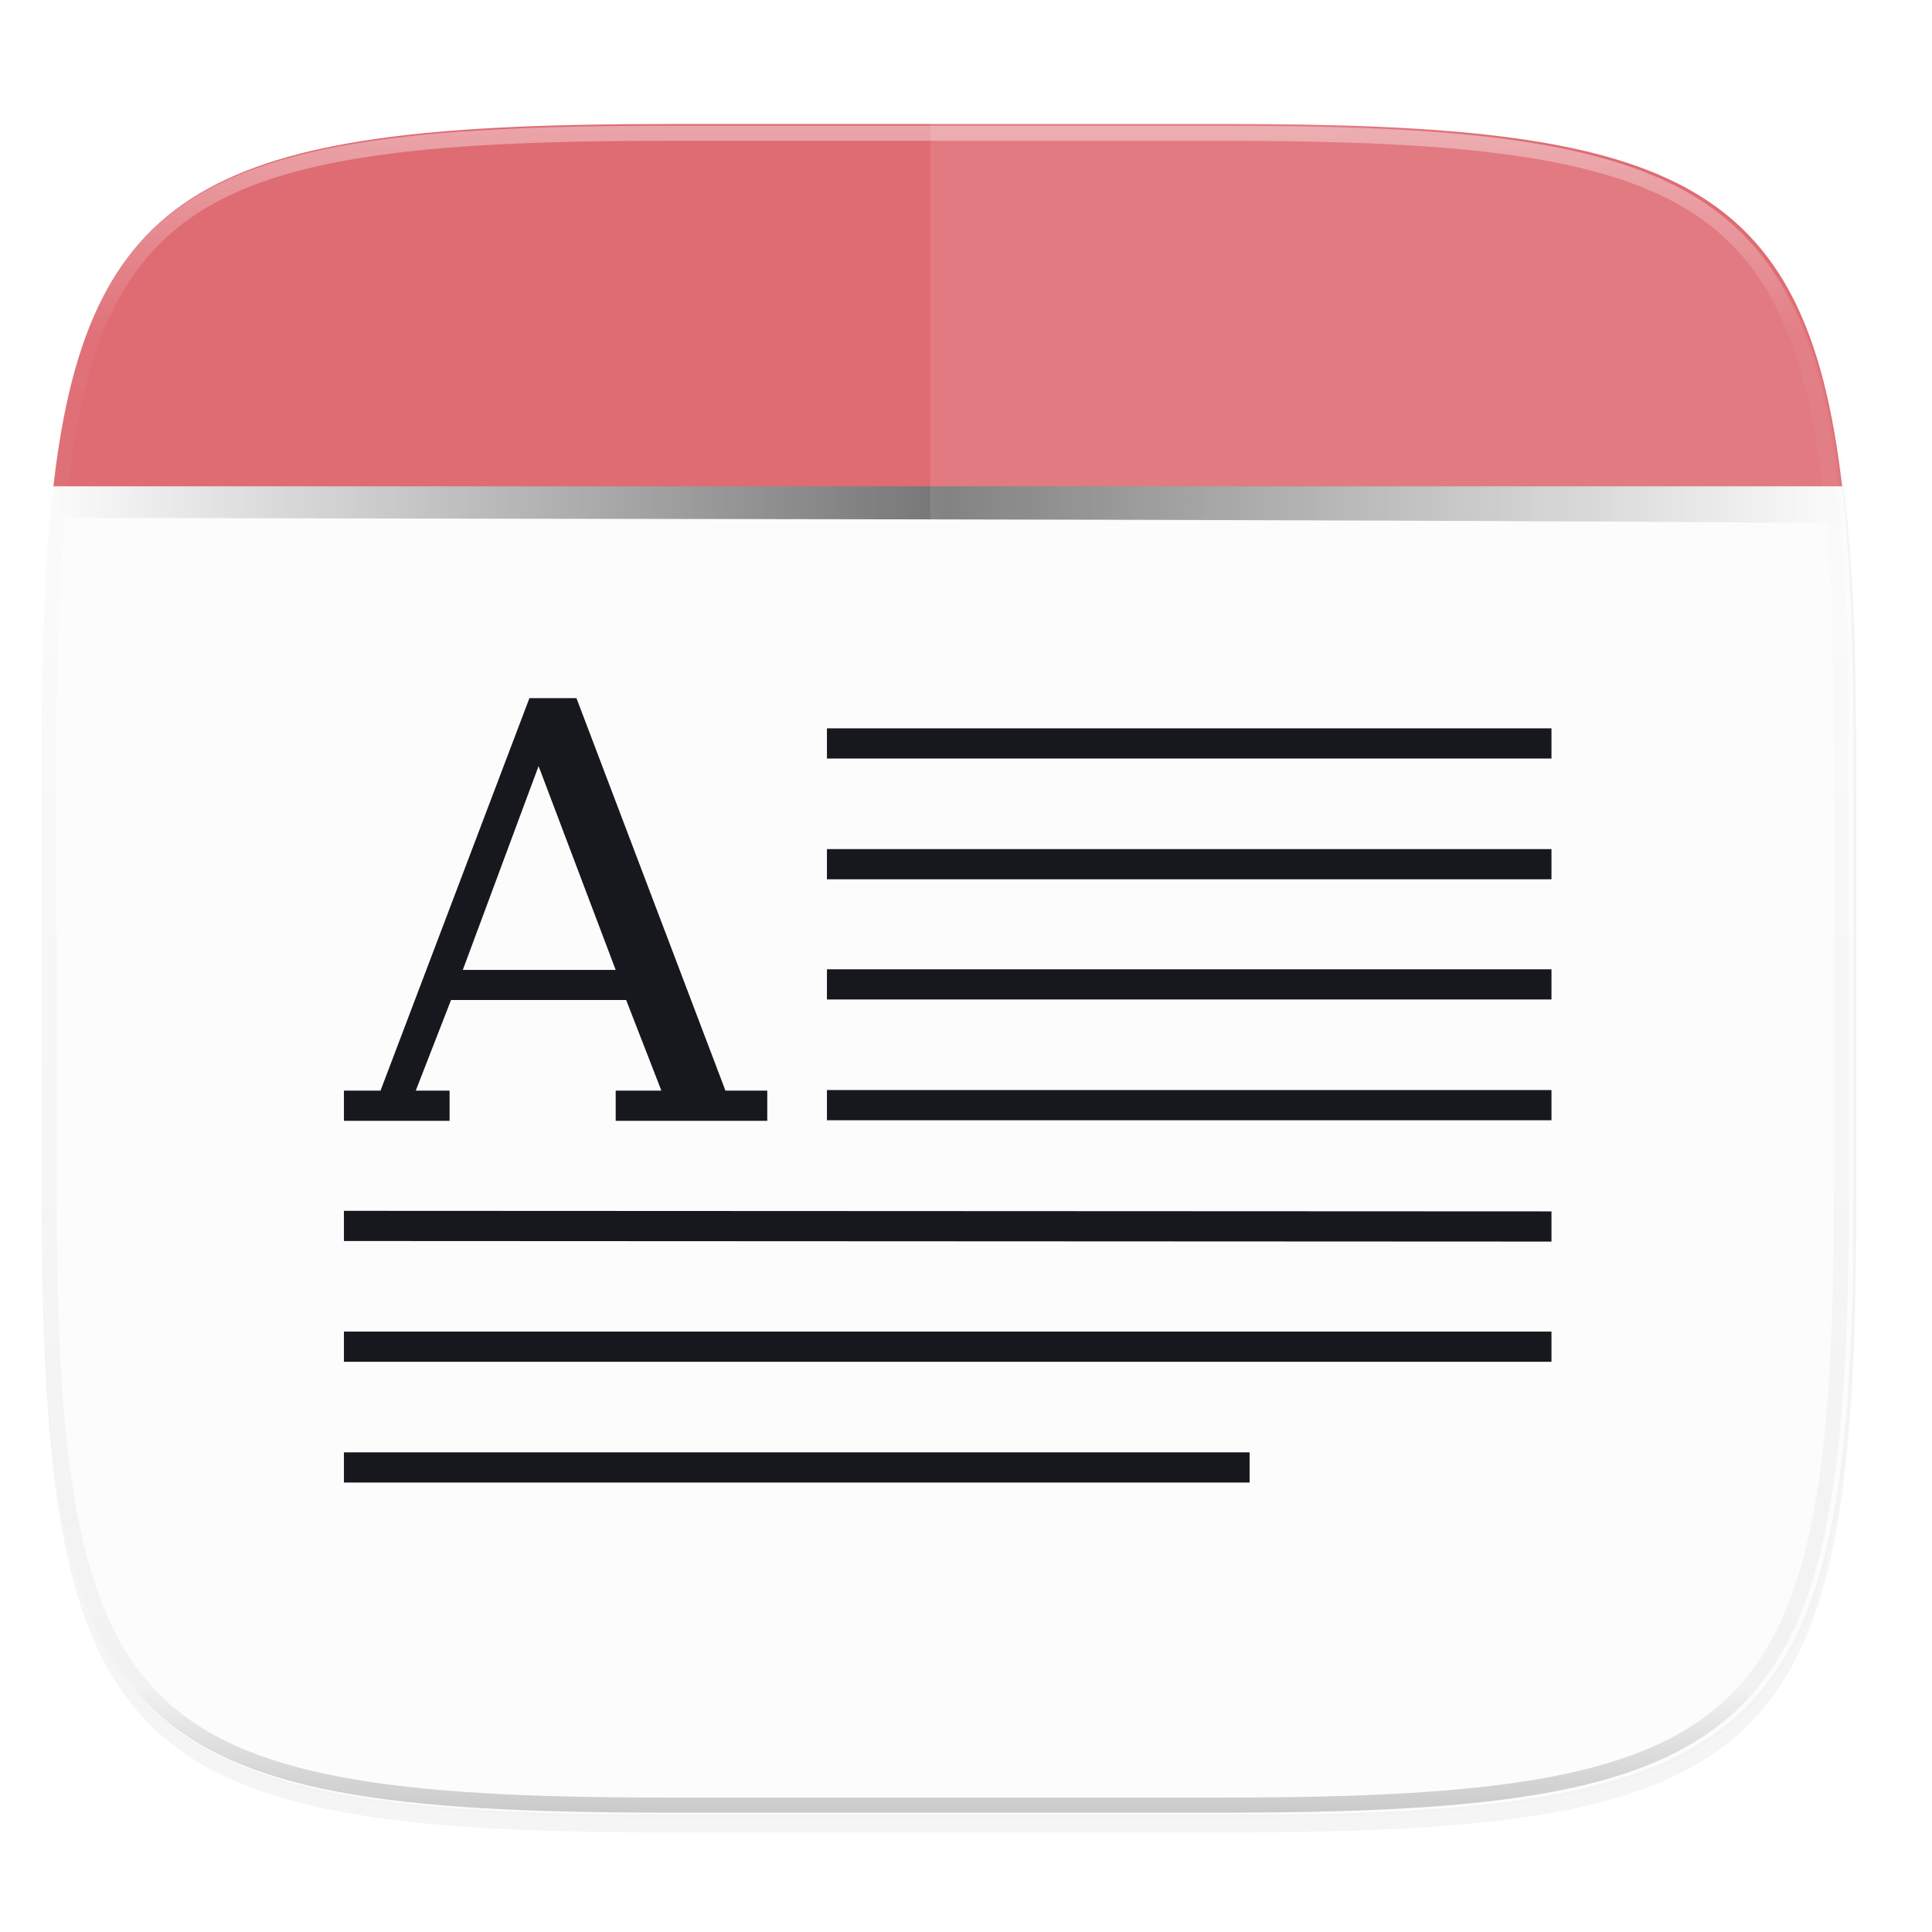 <svg width="256" height="256" viewBox="0 0 67.73 67.73" xmlns="http://www.w3.org/2000/svg">
    <defs>
        <linearGradient id="f" x1="296" x2="296" y1="-212" y2="236" gradientUnits="userSpaceOnUse">
            <stop offset="0" stop-color="#FBFCFB"/>
            <stop offset=".125" stop-color="#FBFCFB" stop-opacity=".098"/>
            <stop offset=".925" stop-opacity=".098"/>
            <stop offset="1" stop-opacity=".498"/>
        </linearGradient>
        <clipPath id="e">
            <path d="M361.938-212C507.235-212 528-191.287 528-46.125v116.25C528 215.286 507.235 236 361.937 236H214.063C68.766 236 48 215.286 48 70.125v-116.25C48-191.287 68.765-212 214.063-212z" fill="#C677DD"/>
        </clipPath>
        <filter id="b" x="-.02" y="-.03" width="1.046" height="1.05" color-interpolation-filters="sRGB">
            <feGaussianBlur stdDeviation="2.32"/>
        </filter>
        <filter id="a" x="-.01" y="-.01" width="1.023" height="1.025" color-interpolation-filters="sRGB">
            <feGaussianBlur stdDeviation="1.16"/>
        </filter>
        <linearGradient id="c" x1="11.067" x2="57.501" y1="231.037" y2="295.613" gradientUnits="userSpaceOnUse">
            <stop offset="0" stop-color="#FBFCFB"/>
            <stop offset="1" stop-color="#FBFCFB"/>
        </linearGradient>
        <linearGradient id="d" x1="1.755" x2="64.694" y1="246.889" y2="246.889" gradientUnits="userSpaceOnUse">
            <stop offset="0" stop-opacity="0"/>
            <stop offset=".5" stop-opacity=".892"/>
            <stop offset="1" stop-opacity="0"/>
        </linearGradient>
    </defs>
    <path transform="matrix(.265 0 0 .265 0 3.404)" d="M162.537 3.568c72.648 0 83.031 10.357 83.031 82.938v58.125c0 72.58-10.383 82.937-83.031 82.937H88.599c-72.648 0-83.031-10.357-83.031-82.937V86.506c0-72.581 10.383-82.938 83.031-82.938z" filter="url(#a)" opacity=".1"/>
    <path transform="matrix(.265 0 0 .265 0 3.404)" d="M162.537 5.568c72.648 0 83.031 10.357 83.031 82.938v58.125c0 72.58-10.383 82.937-83.031 82.937H88.599c-72.648 0-83.031-10.357-83.031-82.937V88.506c0-72.581 10.383-82.938 83.031-82.938z" filter="url(#b)" opacity=".2"/>
    <path d="M23.442 292.881c-19.222 0-21.969-2.74-21.969-21.944v-15.379c0-3.644.1-6.692.392-9.244h62.716c.292 2.552.392 5.6.392 9.244v15.38c0 19.203-2.747 21.943-21.968 21.943z" fill="url(#c)" transform="translate(0 -229.267)"/>
    <path d="M1.878 246.246s14.08-.053 31.3-.053l31.378-.018.097.772.041.656c-21.926-.153-42.109-.125-62.94-.185.05-.504.124-1.172.124-1.172z" fill="url(#d)" opacity=".6" paint-order="markers fill stroke" transform="translate(0 -229.267)"/>
    <path d="M1.872 17.048c1.247-10.887 6.002-12.7 21.57-12.7h19.563c15.568 0 20.322 1.813 21.57 12.7z" fill="#DF6B73"/>
    <path d="M64.973 43.769L44.884 63.614c16.852-.184 19.88-3.135 20.09-19.845z" fill="#FBFCFB" opacity=".8"/>
    <path d="M1.473 33.981v7.69c0 19.203 2.747 21.943 21.969 21.943h19.563c19.221 0 21.968-2.74 21.968-21.944v-7.689z" fill="#FBFCFB" opacity=".1"/>
    <path d="M32.612 63.614h9.97c9.762 0 15.154-.823 18.292-3.707 3.138-2.885 4.017-7.826 4.017-16.797V24.852c0-8.97-.879-13.972-4.017-16.857-3.138-2.884-8.53-3.647-18.292-3.647h-9.97z" fill="#FBFCFB" opacity=".1"/>
    <path transform="matrix(.132 0 0 .132 -4.877 32.393)" d="M361.938-212C507.235-212 528-191.287 528-46.125v116.25C528 215.286 507.235 236 361.937 236H214.063C68.766 236 48 215.286 48 70.125v-116.25C48-191.287 68.765-212 214.063-212z" clip-path="url(#e)" fill="none" opacity=".4" stroke-linecap="round" stroke-linejoin="round" stroke-width="8" stroke="url(#f)"/>
    <path d="M18.56 24.475l-5.22 13.759h-1.283v1.058h3.704v-1.058h-1.186l1.237-3.177h6.139l1.235 3.177h-1.602v1.058h5.314v-1.058h-1.466l-5.223-13.759zm.321 2.382l2.703 7.146h-5.36z" font-size="13.717" font-weight="400" letter-spacing="0" overflow="visible" word-spacing="0" fill="#16181D"/>
    <path d="M28.99 25.534v1.058h25.4v-1.058zm0 4.233v1.059h25.4v-1.059zm0 4.214v1.058h25.4v-1.058zm0 4.233v1.059h25.4v-1.059zm-16.933 4.234v1.058l42.333.02v-1.059zm0 4.233v1.058H54.39v-1.058zm0 4.233v1.059h31.75v-1.059z" fill-opacity=".996" fill="#16181D"/>
</svg>
